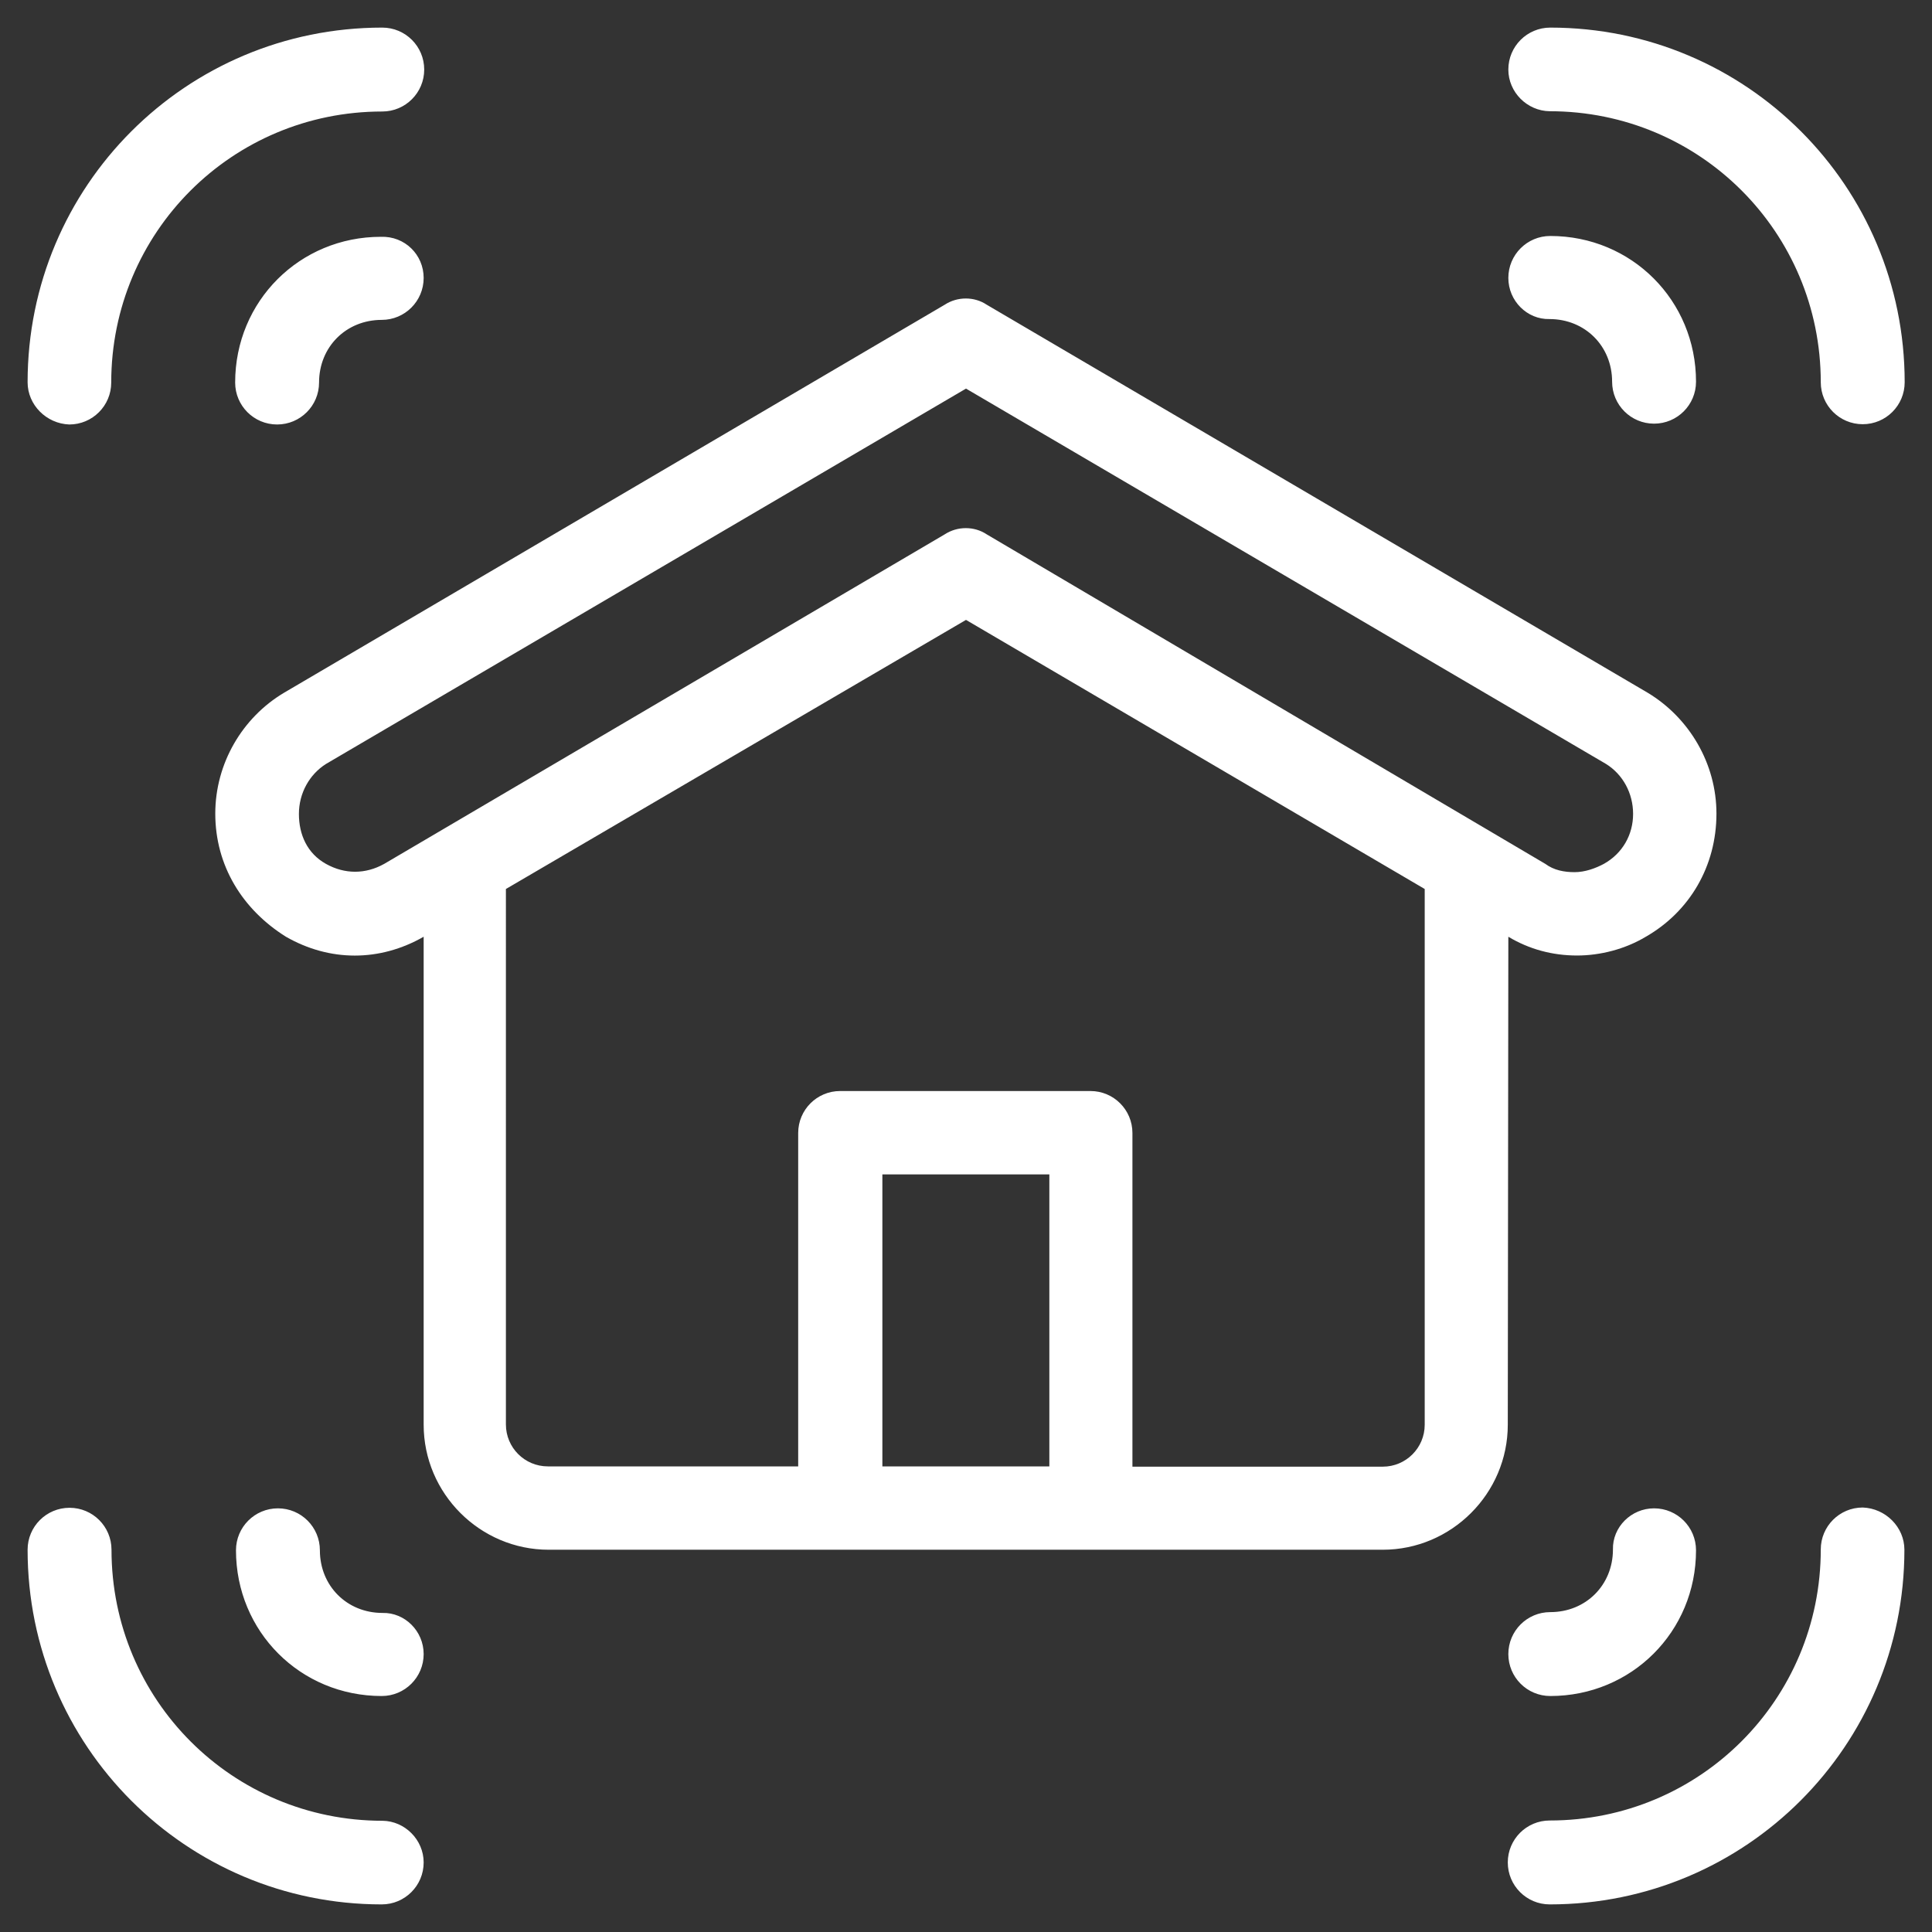 <?xml version="1.0" encoding="utf-8"?>
<!-- Generator: Adobe Illustrator 26.3.1, SVG Export Plug-In . SVG Version: 6.00 Build 0)  -->
<svg version="1.1" id="Layer_1" xmlns="http://www.w3.org/2000/svg" xmlns:xlink="http://www.w3.org/1999/xlink" x="0px" y="0px"
	 viewBox="0 0 700 700" style="enable-background:new 0 0 700 700;" xml:space="preserve">
<rect x="0" y="0" width="700" height="700" fill="#333333" stroke="none"/>
<style type="text/css">
	.st0{fill:#FFFFFF;}
</style>
<path class="st0" d="M546.5,339.4c7.5,4.5,15.9,6.8,24.9,6.8c8.4,0,17.4-2.3,24.9-6.8c15.9-9.1,25.6-25.6,25.6-44.6
	c0-18.1-9.8-34.7-24.9-43.8L357.5,110.4c-4.5-3-10.6-3-15.2,0L102.9,251C87.8,260,78,276.6,78,294.8c0,18.8,9.8,34.7,25.6,44.6
	c15.9,9.1,34,9.1,49.9,0v176.8c0,24.9,20.4,45.3,45.3,45.3H501c24.9,0,45.3-20.4,45.3-45.3L546.5,339.4z M380.2,531.3h-60.5V425.5
	h60.5V531.3z M516.2,516.2c0,8.4-6.8,15.2-15.2,15.2h-90.7V410.5c0-8.4-6.8-15.2-15.2-15.2h-90.7c-8.4,0-15.2,6.8-15.2,15.2v120.8
	h-90.7c-8.4,0-15.2-6.8-15.2-15.2V322.1L350,224.6l166.2,97.5V516.2z M357.5,193.6c-4.5-3-10.6-3-15.2,0L139.2,313
	c-6.8,3.8-14.3,3.8-21.1,0c-6.8-3.8-9.8-10.6-9.8-18.1c0-7.5,3.8-14.3,9.8-18.1l231.9-136l231.9,136c6.1,3.8,9.8,10.6,9.8,18.1
	c0,7.5-3.8,14.3-10.6,18.1c-3,1.6-6.8,3-10.6,3s-7.5-0.7-10.6-3L357.5,193.6z M10,138.5C10,67.4,67.4,10,138.5,10
	c8.4,0,15.2,6.8,15.2,15.2s-6.8,15.2-15.2,15.2c-54.4,0-98.2,43.8-98.2,98.2c0,8.4-6.8,15.2-15.2,15.2C16.8,153.5,10,146.7,10,138.5
	z M153.5,100.7c0,8.4-6.8,15.2-15.2,15.2c-12.9,0-22.7,9.8-22.7,22.7c0,8.4-6.8,15.2-15.2,15.2s-15.2-6.8-15.2-15.2
	c0-29.5,23.4-52.8,52.8-52.8C146.7,85.5,153.5,92.3,153.5,100.7z M546.5,25.2c0-8.4,6.8-15.2,15.2-15.2c71,0,128.4,57.4,128.4,128.5
	c0,8.4-6.8,15.2-15.2,15.2s-15.2-6.8-15.2-15.2c0-54.4-43.8-98.2-98.2-98.2C553.3,40.2,546.5,33.4,546.5,25.2L546.5,25.2z
	 M546.5,100.7c0-8.4,6.8-15.2,15.2-15.2c29.5,0,52.8,23.4,52.8,52.8c0,8.4-6.8,15.2-15.2,15.2c-8.4,0-15.2-6.8-15.2-15.2
	c0-12.9-9.8-22.7-22.7-22.7C553.3,115.8,546.5,109,546.5,100.7L546.5,100.7z M153.5,674.8c0,8.4-6.8,15.2-15.2,15.2
	C67.4,690,10,632.6,10,561.5c0-8.4,6.8-15.2,15.2-15.2s15.2,6.8,15.2,15.2c0,54.4,43.8,98.2,98.2,98.2
	C146.7,659.8,153.5,666.6,153.5,674.8L153.5,674.8z M153.5,599.3c0,8.4-6.8,15.2-15.2,15.2c-29.5,0-52.8-23.4-52.8-52.8
	c0-8.4,6.8-15.2,15.2-15.2s15.2,6.8,15.2,15.2c0,12.9,9.8,22.7,22.7,22.7C146.7,584.2,153.5,591,153.5,599.3z M690,561.5
	c0,71-57.4,128.5-128.5,128.5c-8.4,0-15.2-6.8-15.2-15.2s6.8-15.2,15.2-15.2c54.4,0,98.2-43.8,98.2-98.2c0-8.4,6.8-15.2,15.2-15.2
	C683.2,546.5,690,553.3,690,561.5L690,561.5z M599.3,546.5c8.4,0,15.2,6.8,15.2,15.2c0,29.5-23.4,52.8-52.8,52.8
	c-8.4,0-15.2-6.8-15.2-15.2c0-8.4,6.8-15.2,15.2-15.2c12.9,0,22.7-9.8,22.7-22.7C584.2,553.3,591,546.5,599.3,546.5L599.3,546.5z"/>
</svg>
